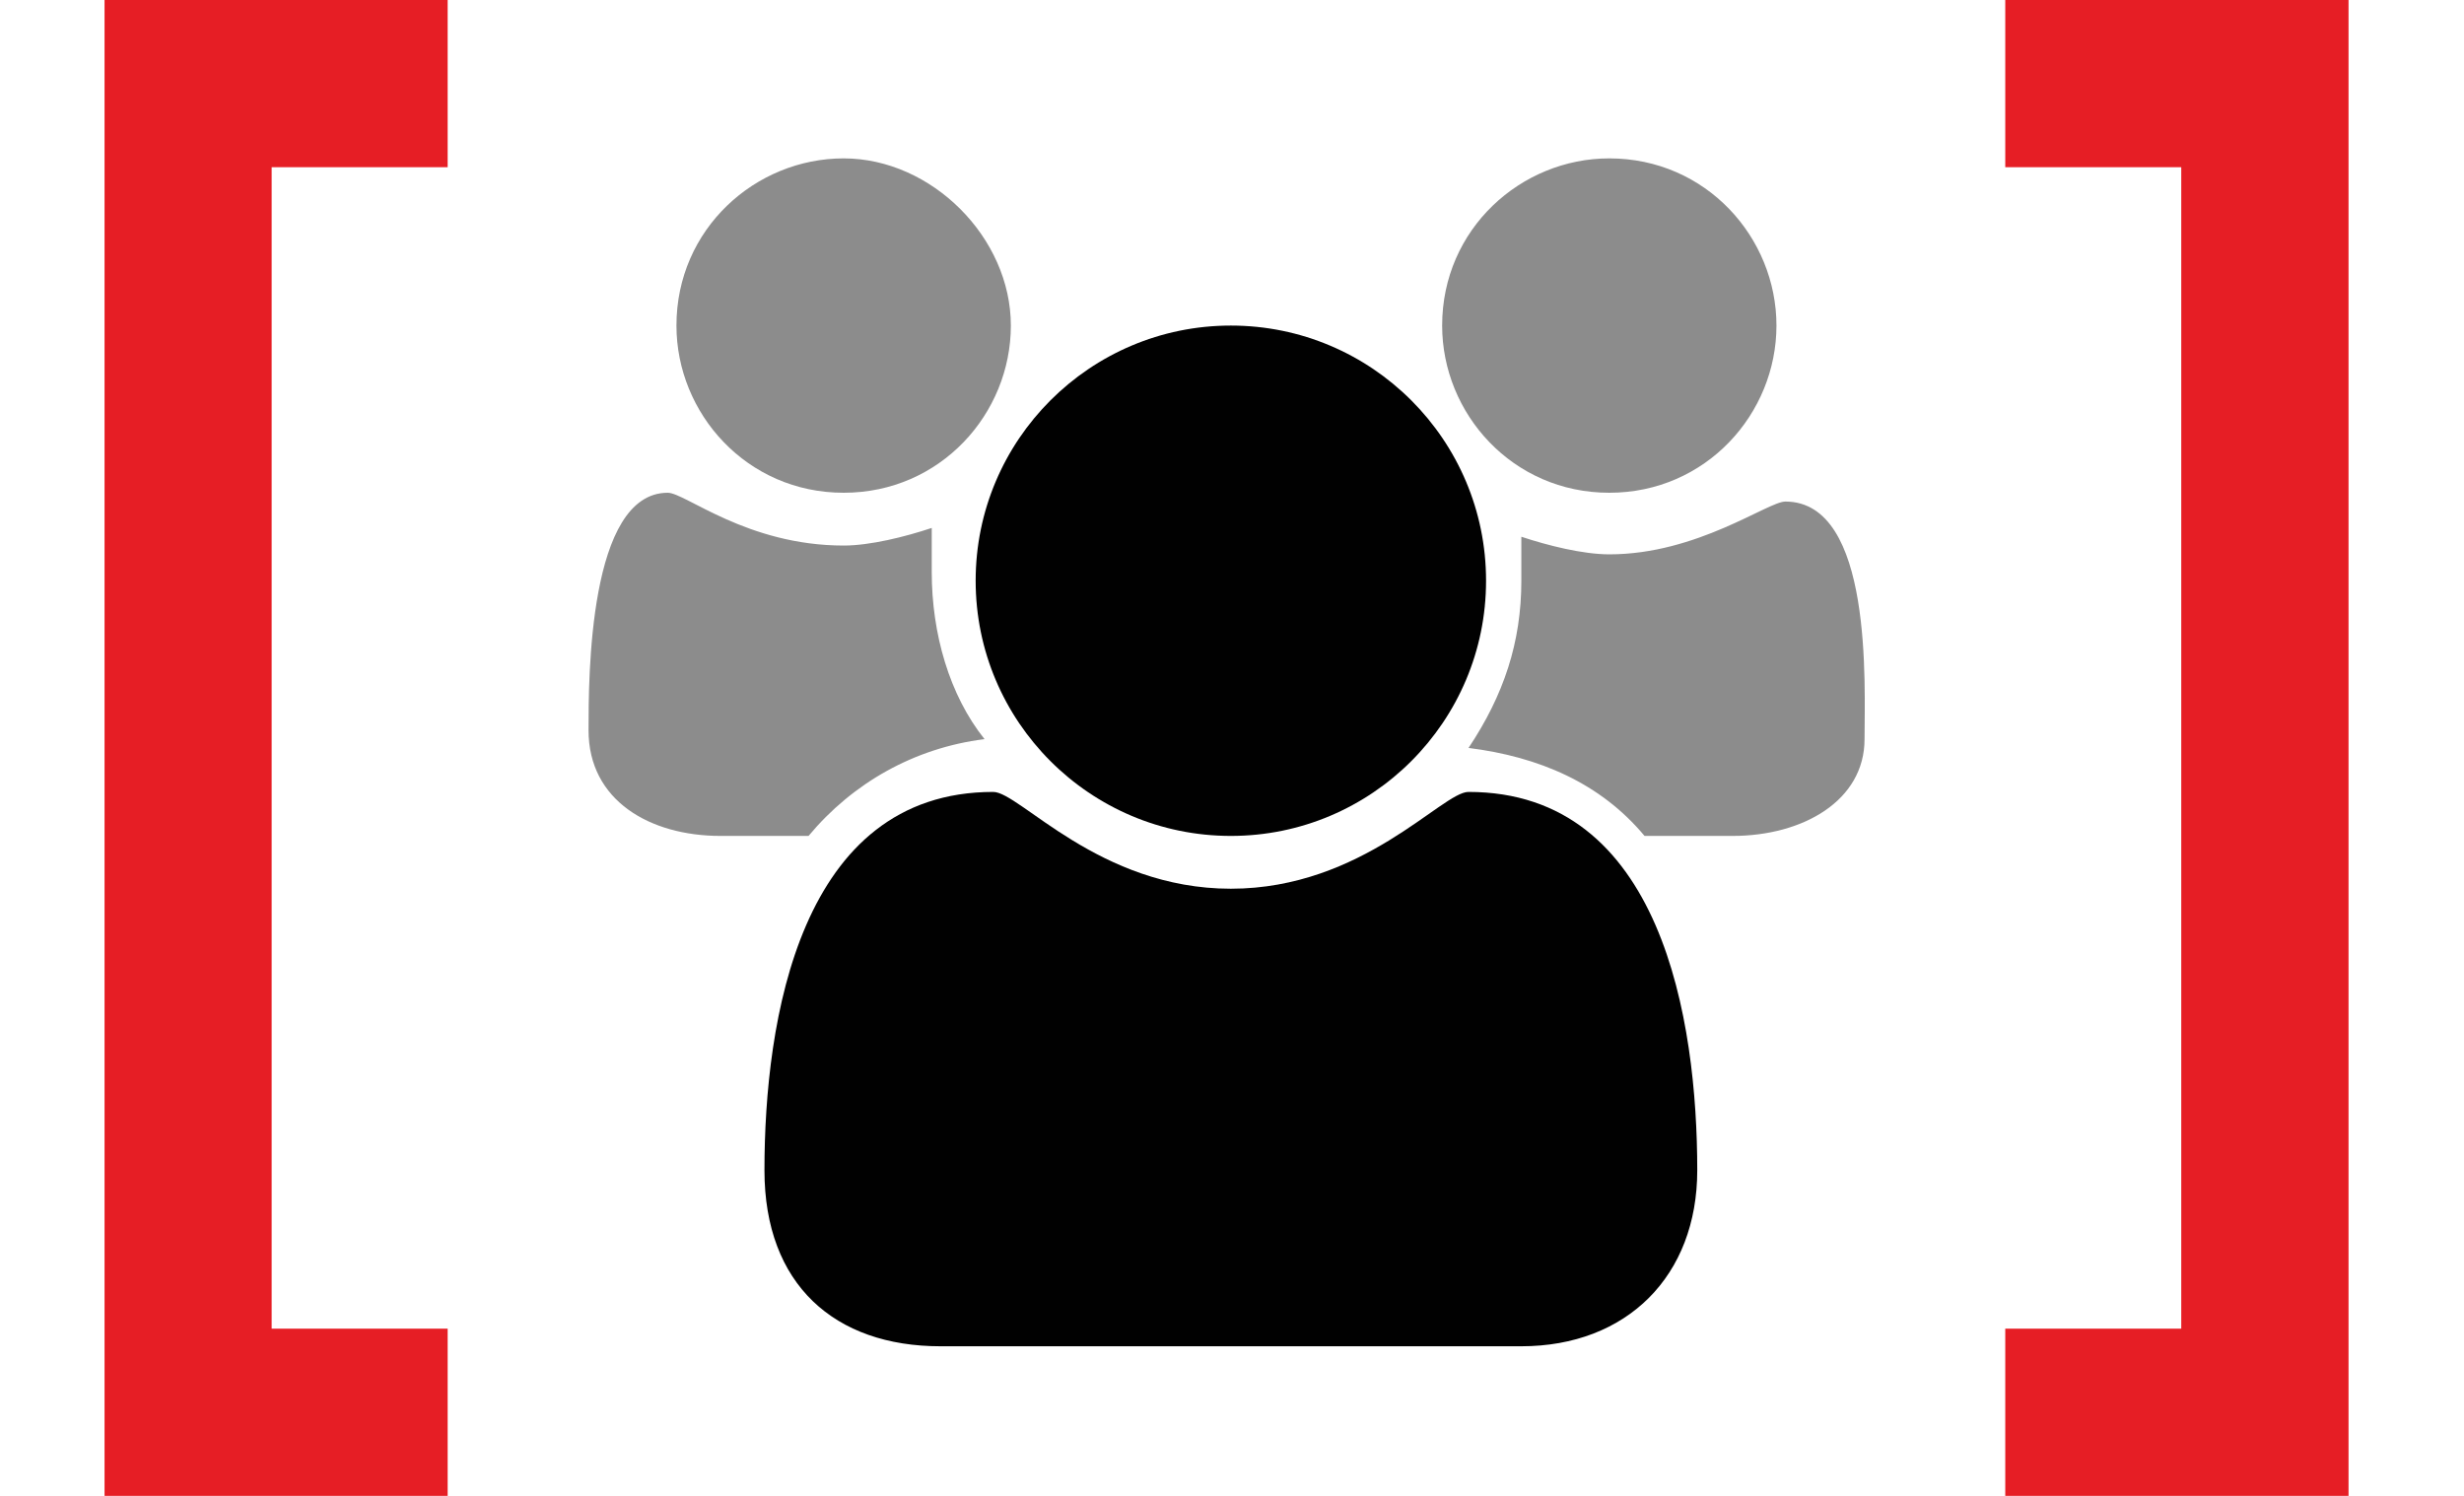 <?xml version="1.0" encoding="utf-8"?>
<!-- Generator: Adobe Illustrator 15.0.0, SVG Export Plug-In . SVG Version: 6.00 Build 0)  -->
<!DOCTYPE svg PUBLIC "-//W3C//DTD SVG 1.1//EN" "http://www.w3.org/Graphics/SVG/1.1/DTD/svg11.dtd">
<svg version="1.1" id="Layer_1" xmlns="http://www.w3.org/2000/svg" xmlns:xlink="http://www.w3.org/1999/xlink" x="0px" y="0px"
	 width="28px" height="17px" viewBox="0 0 28 17" enable-background="new 0 0 28 17" xml:space="preserve">
<g id="Layer_1_1_">
	<g id="Capa_1">
	</g>
	<g id="Layer_3">
		<g>
			<polygon fill="#E61E25" points="3.087,1.9 5.087,1.9 5.087,0 1.188,0 1.188,17 5.087,17 5.087,15.1 3.087,15.1 			"/>
			<polygon fill="#E61E25" points="24.787,15.1 22.787,15.1 22.787,17 26.688,17 26.688,0 22.787,0 22.787,1.9 24.787,1.9 			"/>
		</g>
	</g>
</g>
<g>
	<path opacity="0.45" fill="#010101" enable-background="new    " d="M9.188,9.5h-1c-0.8,0-1.5-0.4-1.5-1.2c0-0.6,0-2.7,0.9-2.7
		c0.2,0,0.9,0.6,2,0.6c0.3,0,0.7-0.1,1-0.2c0,0.2,0,0.3,0,0.5c0,0.7,0.2,1.4,0.6,1.9C10.388,8.5,9.688,8.9,9.188,9.5z M9.587,5.6
		c-1.1,0-1.9-0.9-1.9-1.9c0-1.1,0.9-1.9,1.9-1.9s1.9,0.9,1.9,1.9S10.688,5.6,9.587,5.6z M18.287,5.6c-1.1,0-1.899-0.9-1.899-1.9
		c0-1.1,0.899-1.9,1.899-1.9c1.101,0,1.9,0.9,1.9,1.9S19.388,5.6,18.287,5.6z M19.688,9.5h-1c-0.5-0.6-1.2-0.9-2-1
		c0.4-0.6,0.6-1.2,0.6-1.9c0-0.2,0-0.3,0-0.5c0.301,0.1,0.7,0.2,1,0.2c1,0,1.801-0.6,2-0.6c1,0,0.9,2.1,0.9,2.7
		C21.188,9.1,20.487,9.5,19.688,9.5z"/>
</g>
<path fill="#010101" d="M17.287,15.3h-6.6c-1.2,0-2-0.7-2-2c0-1.7,0.4-4.3,2.6-4.3c0.3,0,1.2,1.1,2.7,1.1s2.4-1.1,2.7-1.1
	c2.2,0,2.6,2.6,2.6,4.3C19.287,14.5,18.487,15.3,17.287,15.3z"/>
<path fill="#010101" d="M13.987,9.5c-1.6,0-2.9-1.3-2.9-2.9s1.3-2.9,2.9-2.9c1.601,0,2.9,1.3,2.9,2.9S15.588,9.5,13.987,9.5z"/>
</svg>
